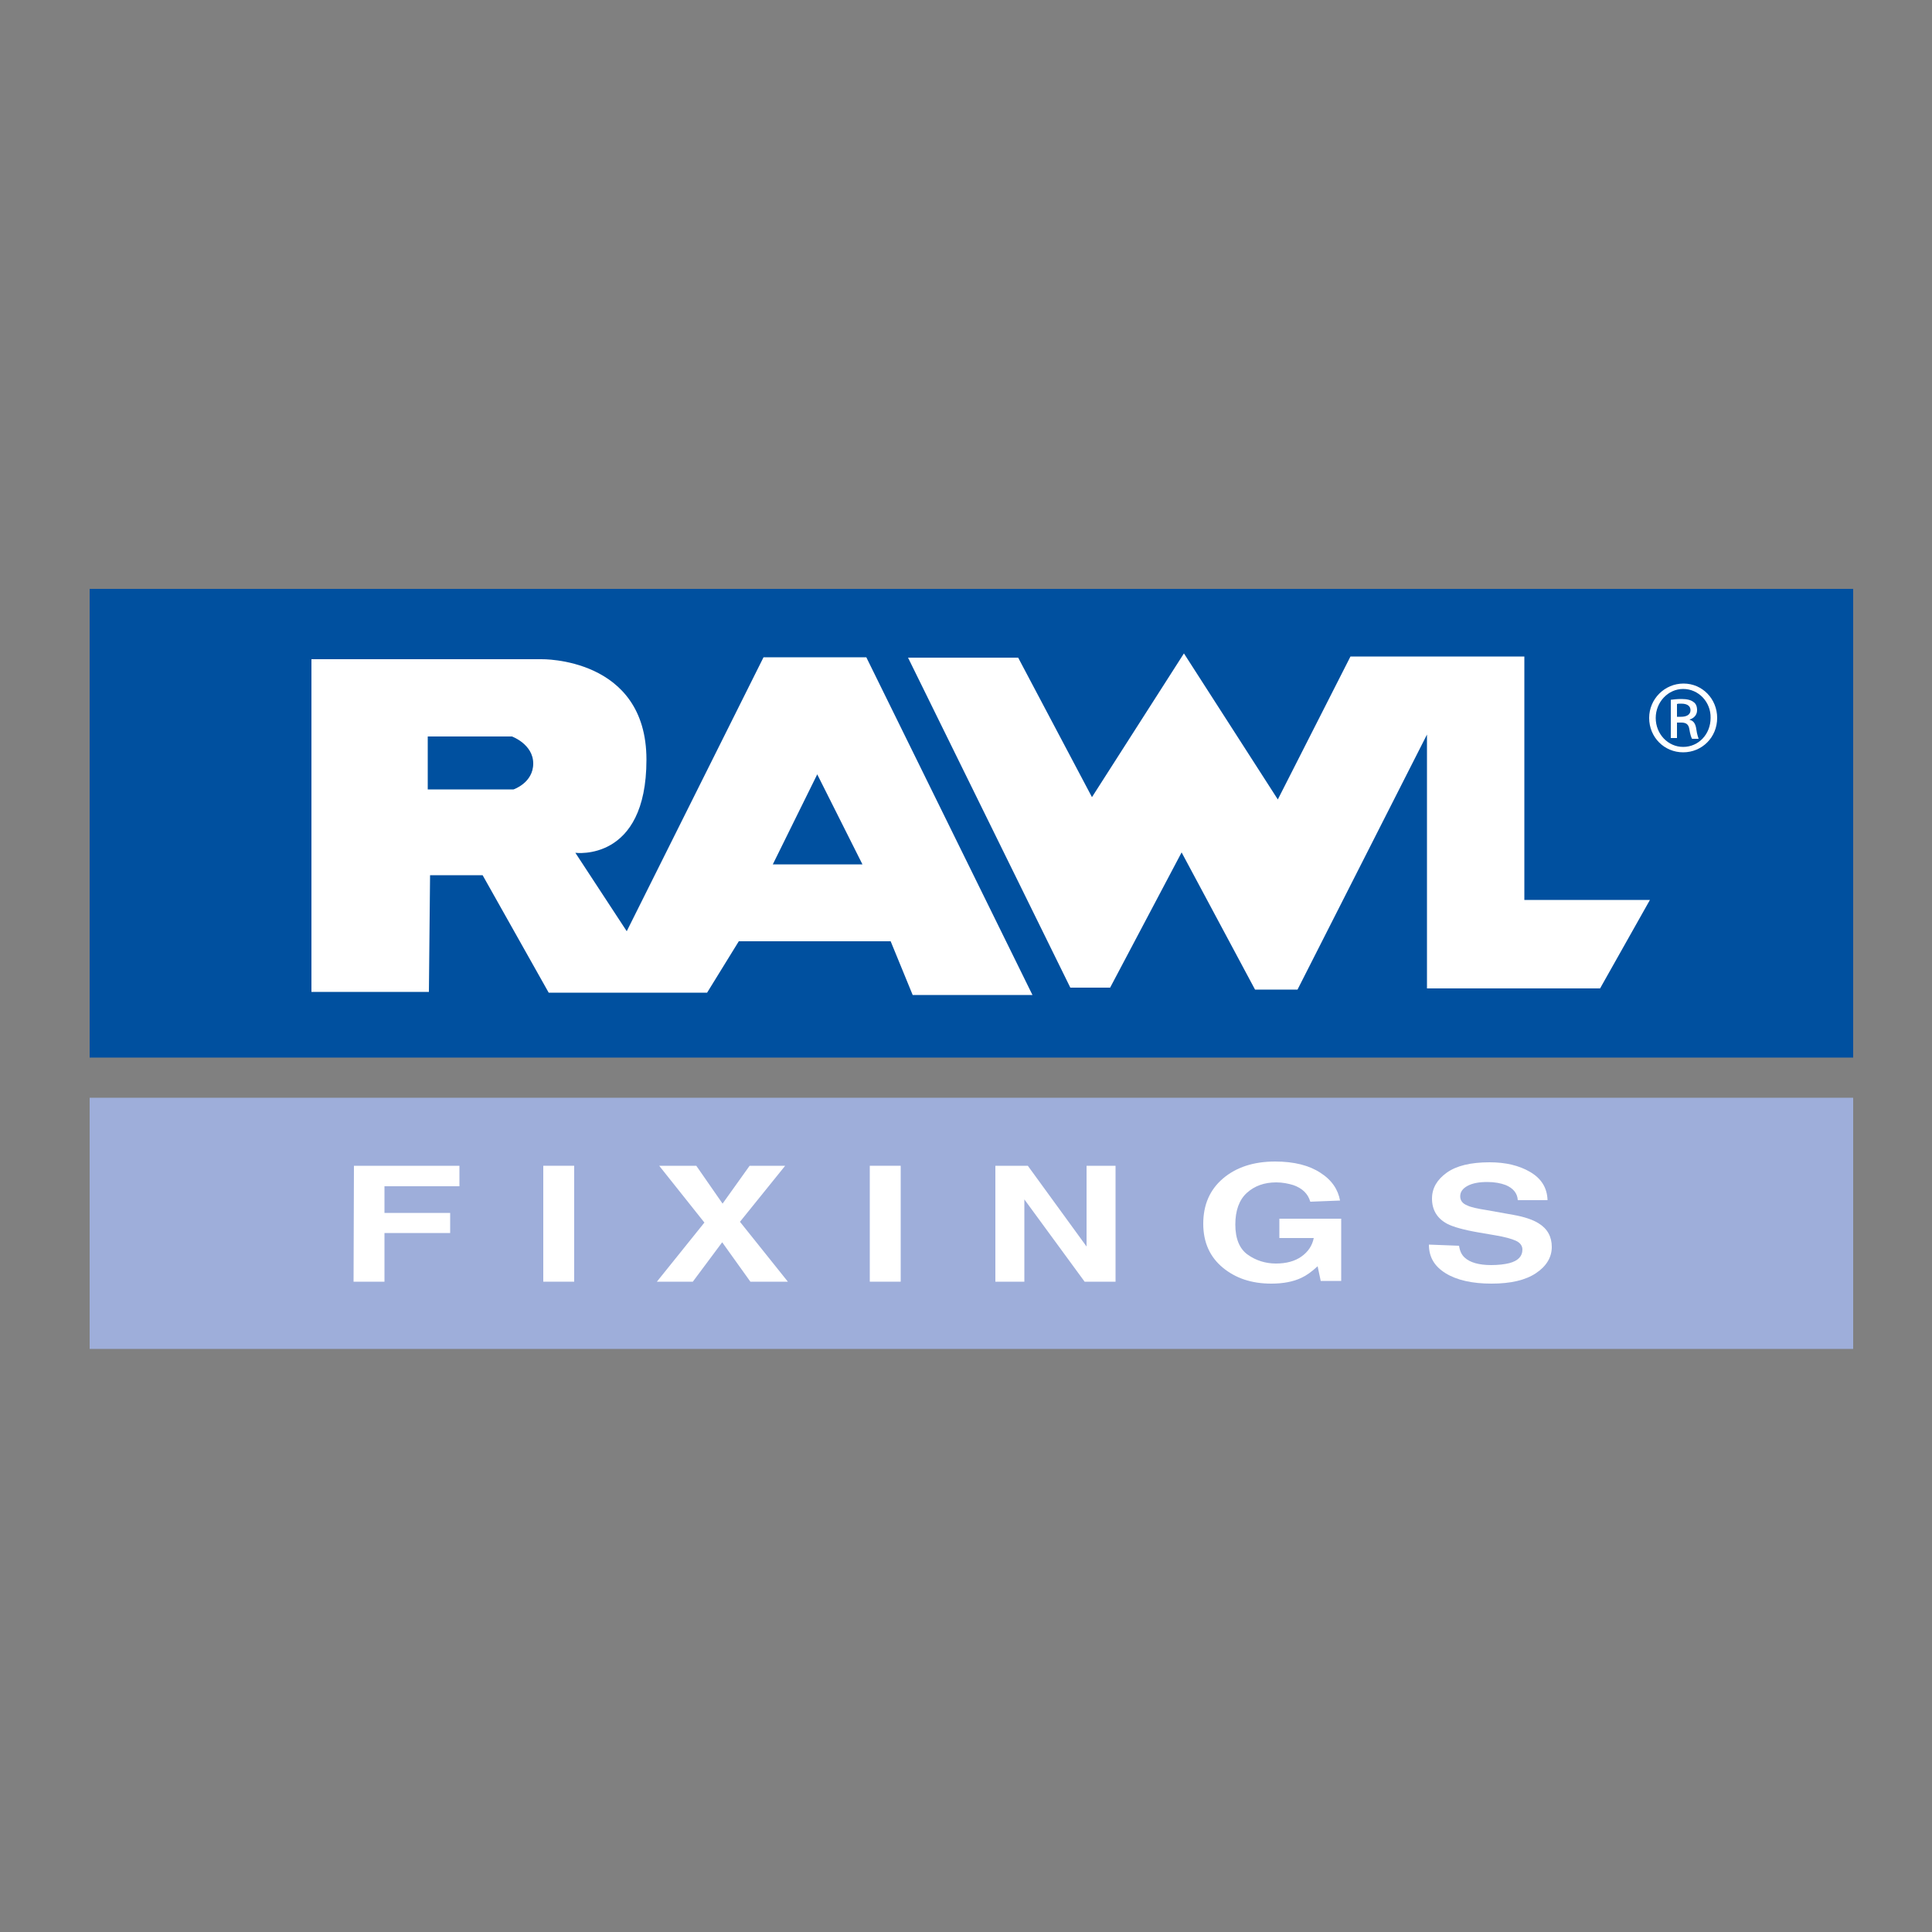 <?xml version="1.0" encoding="utf-8"?>
<!-- Generator: Adobe Illustrator 19.1.0, SVG Export Plug-In . SVG Version: 6.00 Build 0)  -->
<svg version="1.1" id="Calque_1" xmlns="http://www.w3.org/2000/svg" xmlns:xlink="http://www.w3.org/1999/xlink" x="0px" y="0px"
	 viewBox="-345 170.9 500 500" style="enable-background:new -345 170.9 500 500;" xml:space="preserve">
<rect x="-345" y="170.9" width="500" height="500" fill="#808080" stroke="none"/>
<style type="text/css">
	.st0{fill:#00509F;}
	.st1{fill:#9EAEDA;}
	.st2{fill:#FFFFFF;}
</style>
<rect x="-321.8" y="323.3" class="st0" width="456.4" height="121.3"/>
<rect x="-321.8" y="455" class="st1" width="456.4" height="65"/>
<path class="st2" d="M-234,427.6h-30.4v-86.1h59.5c0,0,27.2-0.6,27.2,26c0,26.6-18.4,24.1-18.4,24.1l13.3,20.3l35.4-70.9h26.6
	l43,87.4h-31l-5.7-13.9h-39.3l-8.2,13.3H-203l-17.1-30.4h-13.6L-234,427.6z"/>
<path class="st0" d="M-234.3,375.2v-13.7h21.8c0,0,5.5,2,5.5,7c0,5-5.1,6.7-5.1,6.7L-234.3,375.2z"/>
<polygon class="st0" points="-121.8,394.6 -145,394.6 -133.5,371.3 "/>
<polygon class="st2" points="-81.5,341.1 -110,341.1 -68,426.5 -57.7,426.5 -39.2,391.5 -20.2,427 -9.2,427 24.3,361 24.3,426.7 
	69.1,426.7 82,403.8 49.5,403.8 49.5,340.8 4.5,340.8 -14.3,377.8 -38.6,340 -62.4,377.2 "/>
<path class="st2" d="M90.7,347.8c4.9,0,8.7,4,8.7,8.9c0,5-3.9,8.9-8.8,8.9c-4.9,0-8.8-3.9-8.8-8.9C81.8,351.8,85.8,347.8,90.7,347.8
	L90.7,347.8L90.7,347.8z M90.6,349.2c-3.9,0-7.1,3.4-7.1,7.5c0,4.2,3.2,7.5,7.1,7.5c4,0,7.1-3.3,7.1-7.5
	C97.8,352.6,94.6,349.2,90.6,349.2L90.6,349.2z M89,361.9h-1.6V352c0.8-0.1,1.6-0.2,2.8-0.2c1.5,0,2.5,0.3,3.1,0.8
	c0.6,0.4,0.9,1.1,0.9,2.1c0,1.3-0.9,2.1-1.9,2.4v0.1c0.9,0.2,1.5,0.9,1.7,2.4c0.2,1.5,0.5,2.1,0.6,2.5h-1.7
	c-0.2-0.3-0.5-1.2-0.7-2.5c-0.2-1.3-0.9-1.7-2.1-1.7H89V361.9z M89,356.4h1.1c1.3,0,2.4-0.5,2.4-1.7c0-0.9-0.6-1.7-2.4-1.7
	c-0.5,0-0.9,0-1.1,0.1V356.4z"/>
<path class="st2" d="M-253.4,472.6h27.3v5.3h-19.4v6.9h17v5.2h-17v12.6h-8L-253.4,472.6L-253.4,472.6z"/>
<path class="st2" d="M-196.4,502.6h-8v-30h8V502.6z"/>
<path class="st2" d="M-165.7,502.6h-9.3l12.3-15.3l-11.7-14.7h9.6l6.8,9.8l7-9.8h9.2l-11.7,14.5l12.4,15.5h-9.7l-7.3-10.2
	L-165.7,502.6z"/>
<path class="st2" d="M-111.9,502.6h-8v-30h8V502.6z"/>
<path class="st2" d="M-87.4,472.6h8.4l15.2,20.9v-20.9h7.5v30h-8l-15.6-21.3v21.3h-7.5V472.6z"/>
<path class="st2" d="M-5.9,481.9c-0.6-2.1-2.1-3.5-4.4-4.3c-1.3-0.4-2.8-0.7-4.4-0.7c-3.1,0-5.6,0.9-7.6,2.7c-2,1.8-3,4.6-3,8.2
	c0,3.7,1.1,6.3,3.2,7.8s4.6,2.3,7.3,2.3c2.7,0,4.9-0.6,6.6-1.8c1.7-1.2,2.8-2.8,3.2-4.8h-8.9v-5h16v16.1h-5.3l-0.8-3.8
	c-1.5,1.4-2.9,2.4-4.2,3c-2.1,1-4.7,1.5-7.8,1.5c-5.1,0-9.2-1.4-12.5-4.1c-3.4-2.8-5.1-6.6-5.1-11.4c0-4.9,1.7-8.8,5.1-11.7
	c3.4-2.9,7.9-4.4,13.5-4.4c4.9,0,8.8,1,11.7,2.9c3,1.9,4.6,4.4,5.1,7.2L-5.9,481.9L-5.9,481.9z"/>
<path class="st2" d="M32.6,493.3c0.2,1.4,0.7,2.4,1.5,3.1c1.3,1.2,3.6,1.9,6.8,1.9c1.9,0,3.5-0.2,4.7-0.5c2.3-0.6,3.4-1.8,3.4-3.5
	c0-1-0.6-1.8-1.7-2.3c-1.1-0.5-2.9-1-5.3-1.4l-4.1-0.7c-4.1-0.7-6.9-1.5-8.4-2.3c-2.6-1.4-3.9-3.6-3.9-6.5c0-2.7,1.3-4.9,3.8-6.7
	c2.5-1.8,6.2-2.7,11.1-2.7c4.1,0,7.6,0.8,10.5,2.5s4.4,4.1,4.5,7.3h-7.7c-0.1-1.8-1.2-3.1-3.1-3.9c-1.3-0.5-2.9-0.8-4.8-0.8
	c-2.1,0-3.8,0.3-5.1,1c-1.3,0.7-1.9,1.6-1.9,2.7c0,1.1,0.6,1.9,1.9,2.4c0.8,0.4,2.5,0.8,5.1,1.2l6.7,1.2c2.9,0.5,5.2,1.3,6.6,2.2
	c2.3,1.4,3.4,3.5,3.4,6.1c0,2.7-1.4,5-4.1,6.8s-6.5,2.7-11.5,2.7c-5,0-9-0.9-11.9-2.7c-2.9-1.8-4.3-4.2-4.3-7.4L32.6,493.3
	L32.6,493.3z"/>
</svg>
